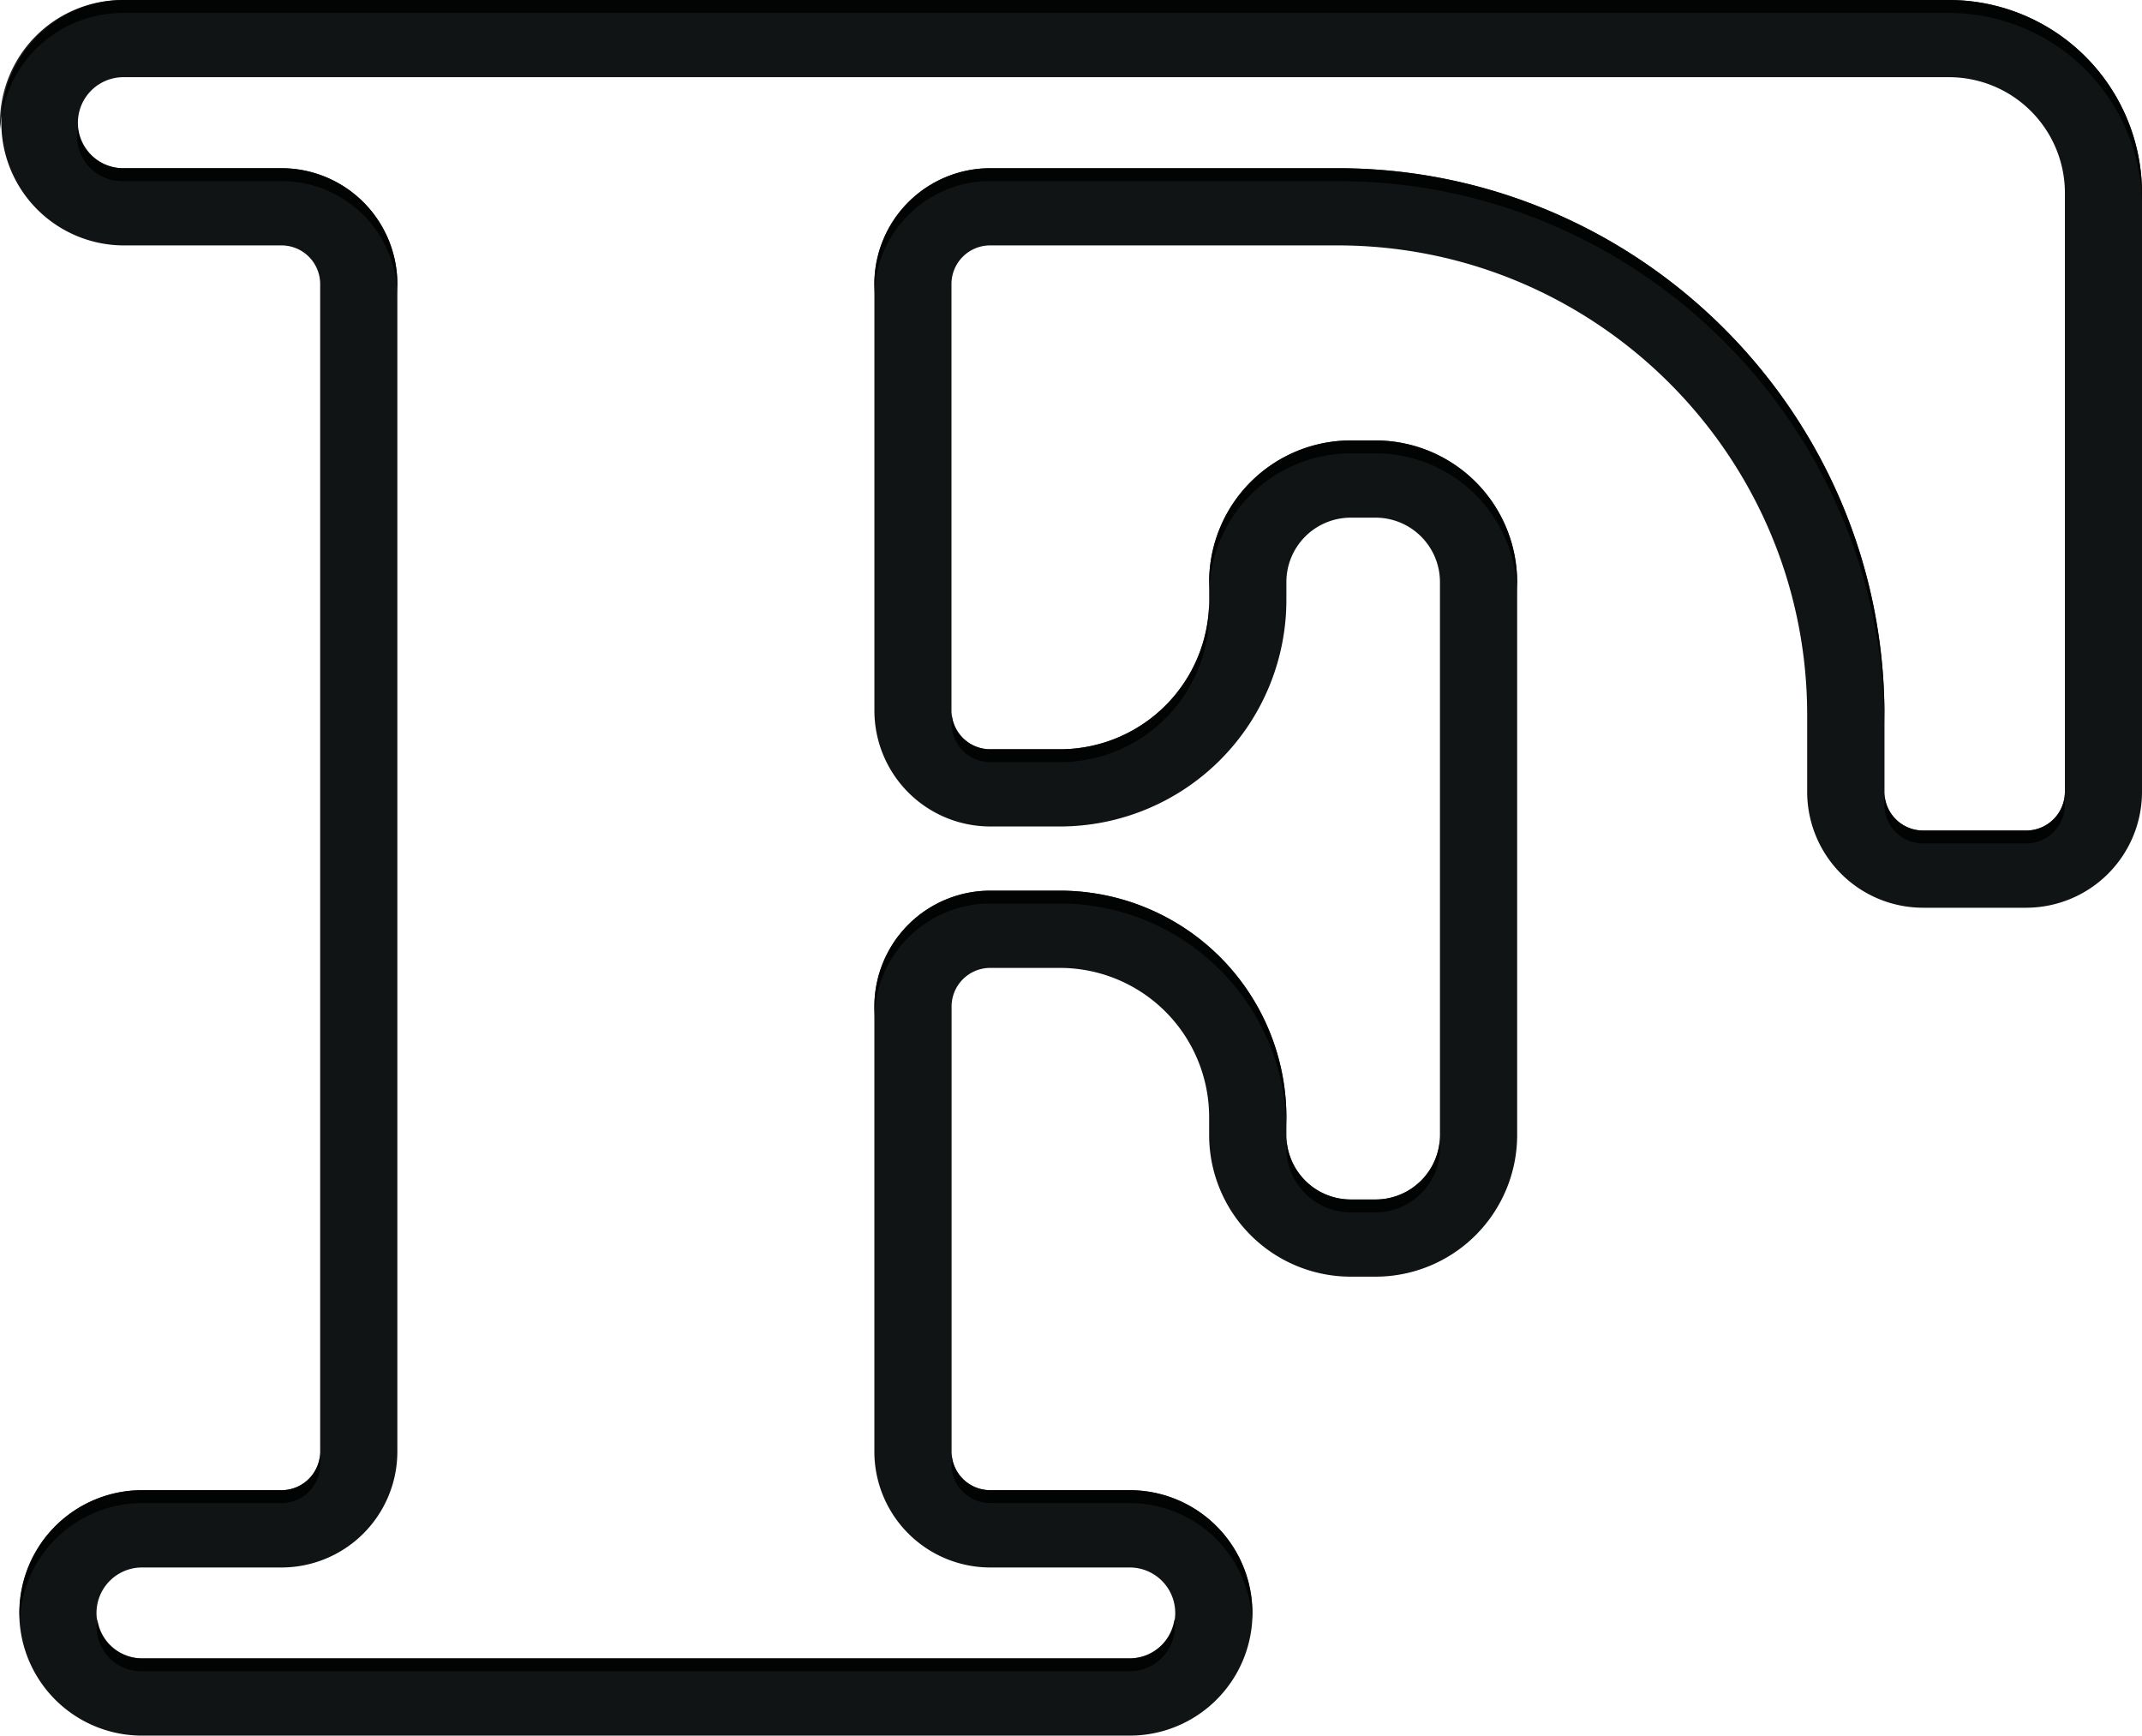 <svg xmlns="http://www.w3.org/2000/svg" viewBox="0 0 1078.99 874.22"><defs><style>.cls-1{isolation:isolate;}.cls-2{fill:#101414;}.cls-3{opacity:0.85;mix-blend-mode:multiply;}</style></defs><title>Untitled-1</title><g class="cls-1"><g id="Layer_1" data-name="Layer 1"><path class="cls-2" d="M570.09,976.69H72.54a61.81,61.81,0,0,1,0-123.62h70.3a19.47,19.47,0,0,0,19.45-19.44V245.53a19.48,19.48,0,0,0-19.45-19.45H62.71a61.81,61.81,0,0,1,0-123.61H982.78A97.32,97.32,0,0,1,1080,199.68V501.36a58.4,58.4,0,0,1-58.33,58.33h-52a58.39,58.39,0,0,1-58.33-58.33V462.68c0-130.46-106.14-236.6-236.6-236.6h-175a19.48,19.48,0,0,0-19.45,19.45v214.9a19.47,19.47,0,0,0,19.45,19.44H535a75.2,75.2,0,0,0,75.11-75.11v-9.14a71.38,71.38,0,0,1,71.29-71.3h12.56a71.38,71.38,0,0,1,71.29,71.3V674.23a71.37,71.37,0,0,1-71.29,71.29H681.38a71.37,71.37,0,0,1-71.29-71.29v-9.14A75.19,75.19,0,0,0,535,590h-35.2a19.47,19.47,0,0,0-19.45,19.44V833.63a19.47,19.47,0,0,0,19.45,19.44h70.31a61.81,61.81,0,0,1,0,123.62ZM72.54,892a22.92,22.92,0,0,0,0,45.84H570.09a22.92,22.92,0,0,0,0-45.84H499.78a58.4,58.4,0,0,1-58.33-58.33V609.42a58.4,58.4,0,0,1,58.33-58.33H535a114.13,114.13,0,0,1,114,114v9.14a32.44,32.44,0,0,0,32.4,32.41h12.56a32.45,32.45,0,0,0,32.4-32.41V395.62a32.45,32.45,0,0,0-32.4-32.41H681.38A32.44,32.44,0,0,0,649,395.62v9.14a114.13,114.13,0,0,1-114,114h-35.2a58.4,58.4,0,0,1-58.33-58.33V245.53a58.4,58.4,0,0,1,58.33-58.33h175c151.9,0,275.48,123.58,275.48,275.48v38.68a19.46,19.46,0,0,0,19.45,19.44h52a19.46,19.46,0,0,0,19.44-19.44V199.68a58.39,58.39,0,0,0-58.33-58.33H62.71a22.93,22.93,0,0,0,0,45.85h80.13a58.4,58.4,0,0,1,58.33,58.33v588.1A58.4,58.4,0,0,1,142.84,892Z" transform="translate(-1.01 -102.47)"/><g class="cls-3"><path d="M649,680.71a32.44,32.44,0,0,0,32.4,32.41h12.56a32.45,32.45,0,0,0,32.4-32.41v-6.48a32.45,32.45,0,0,1-32.4,32.41H681.38A32.44,32.44,0,0,1,649,674.23Z" transform="translate(-1.01 -102.47)"/><path d="M535,557.57a114.13,114.13,0,0,1,114,114v-6.48a114.13,114.13,0,0,0-114-114h-35.2a58.4,58.4,0,0,0-58.33,58.33v6.48a58.4,58.4,0,0,1,58.33-58.33Z" transform="translate(-1.01 -102.47)"/><path d="M969.69,527.28h52a19.46,19.46,0,0,0,19.44-19.44v-6.48a19.46,19.46,0,0,1-19.44,19.44h-52a19.46,19.46,0,0,1-19.45-19.44v6.48A19.46,19.46,0,0,0,969.69,527.28Z" transform="translate(-1.01 -102.47)"/><path d="M72.54,859.55h70.3a19.47,19.47,0,0,0,19.45-19.44v-6.48a19.47,19.47,0,0,1-19.45,19.44H72.54A61.81,61.81,0,0,0,10.84,915c0,1.09.1,2.15.16,3.23A61.76,61.76,0,0,1,72.54,859.55Z" transform="translate(-1.01 -102.47)"/><path d="M950.24,462.68c0-151.9-123.58-275.48-275.48-275.48h-175a58.4,58.4,0,0,0-58.33,58.33V252a58.4,58.4,0,0,1,58.33-58.33h175c151.9,0,275.48,123.58,275.48,275.48Z" transform="translate(-1.01 -102.47)"/><path d="M50.05,918a22.36,22.36,0,0,0,22.49,26.24H570.09a22.83,22.83,0,0,0,22.81-22.81,23.23,23.23,0,0,0-.32-3.26,22.78,22.78,0,0,1-22.49,19.59H72.54A22.78,22.78,0,0,1,50.05,918Z" transform="translate(-1.01 -102.47)"/><path d="M982.78,102.47H62.71A61.81,61.81,0,0,0,1,164.38c0,1.09.11,2.16.16,3.24A61.76,61.76,0,0,1,62.71,109H982.78A97.32,97.32,0,0,1,1080,206.16v-6.48A97.32,97.32,0,0,0,982.78,102.47Z" transform="translate(-1.01 -102.47)"/><path d="M693.94,324.32H681.38a71.38,71.38,0,0,0-71.29,71.3v6.48a71.37,71.37,0,0,1,71.29-71.29h12.56a71.37,71.37,0,0,1,71.29,71.29v-6.48A71.38,71.38,0,0,0,693.94,324.32Z" transform="translate(-1.01 -102.47)"/><path d="M570.09,853.07H499.78a19.47,19.47,0,0,1-19.45-19.44v6.48a19.47,19.47,0,0,0,19.45,19.44h70.31A61.72,61.72,0,0,1,631.62,918c.06-1.08.17-2.15.17-3.25A61.77,61.77,0,0,0,570.09,853.07Z" transform="translate(-1.01 -102.47)"/><path d="M535,479.87h-35.2a19.47,19.47,0,0,1-19.45-19.44v6.48a19.47,19.47,0,0,0,19.45,19.44H535a75.2,75.2,0,0,0,75.11-75.11v-6.48A75.2,75.2,0,0,1,535,479.87Z" transform="translate(-1.01 -102.47)"/><path d="M62.71,193.68h80.13A58.4,58.4,0,0,1,201.17,252v-6.48a58.4,58.4,0,0,0-58.33-58.33H62.71a22.78,22.78,0,0,1-22.49-19.77,22.43,22.43,0,0,0,22.49,26.25Z" transform="translate(-1.01 -102.47)"/></g></g></g></svg>